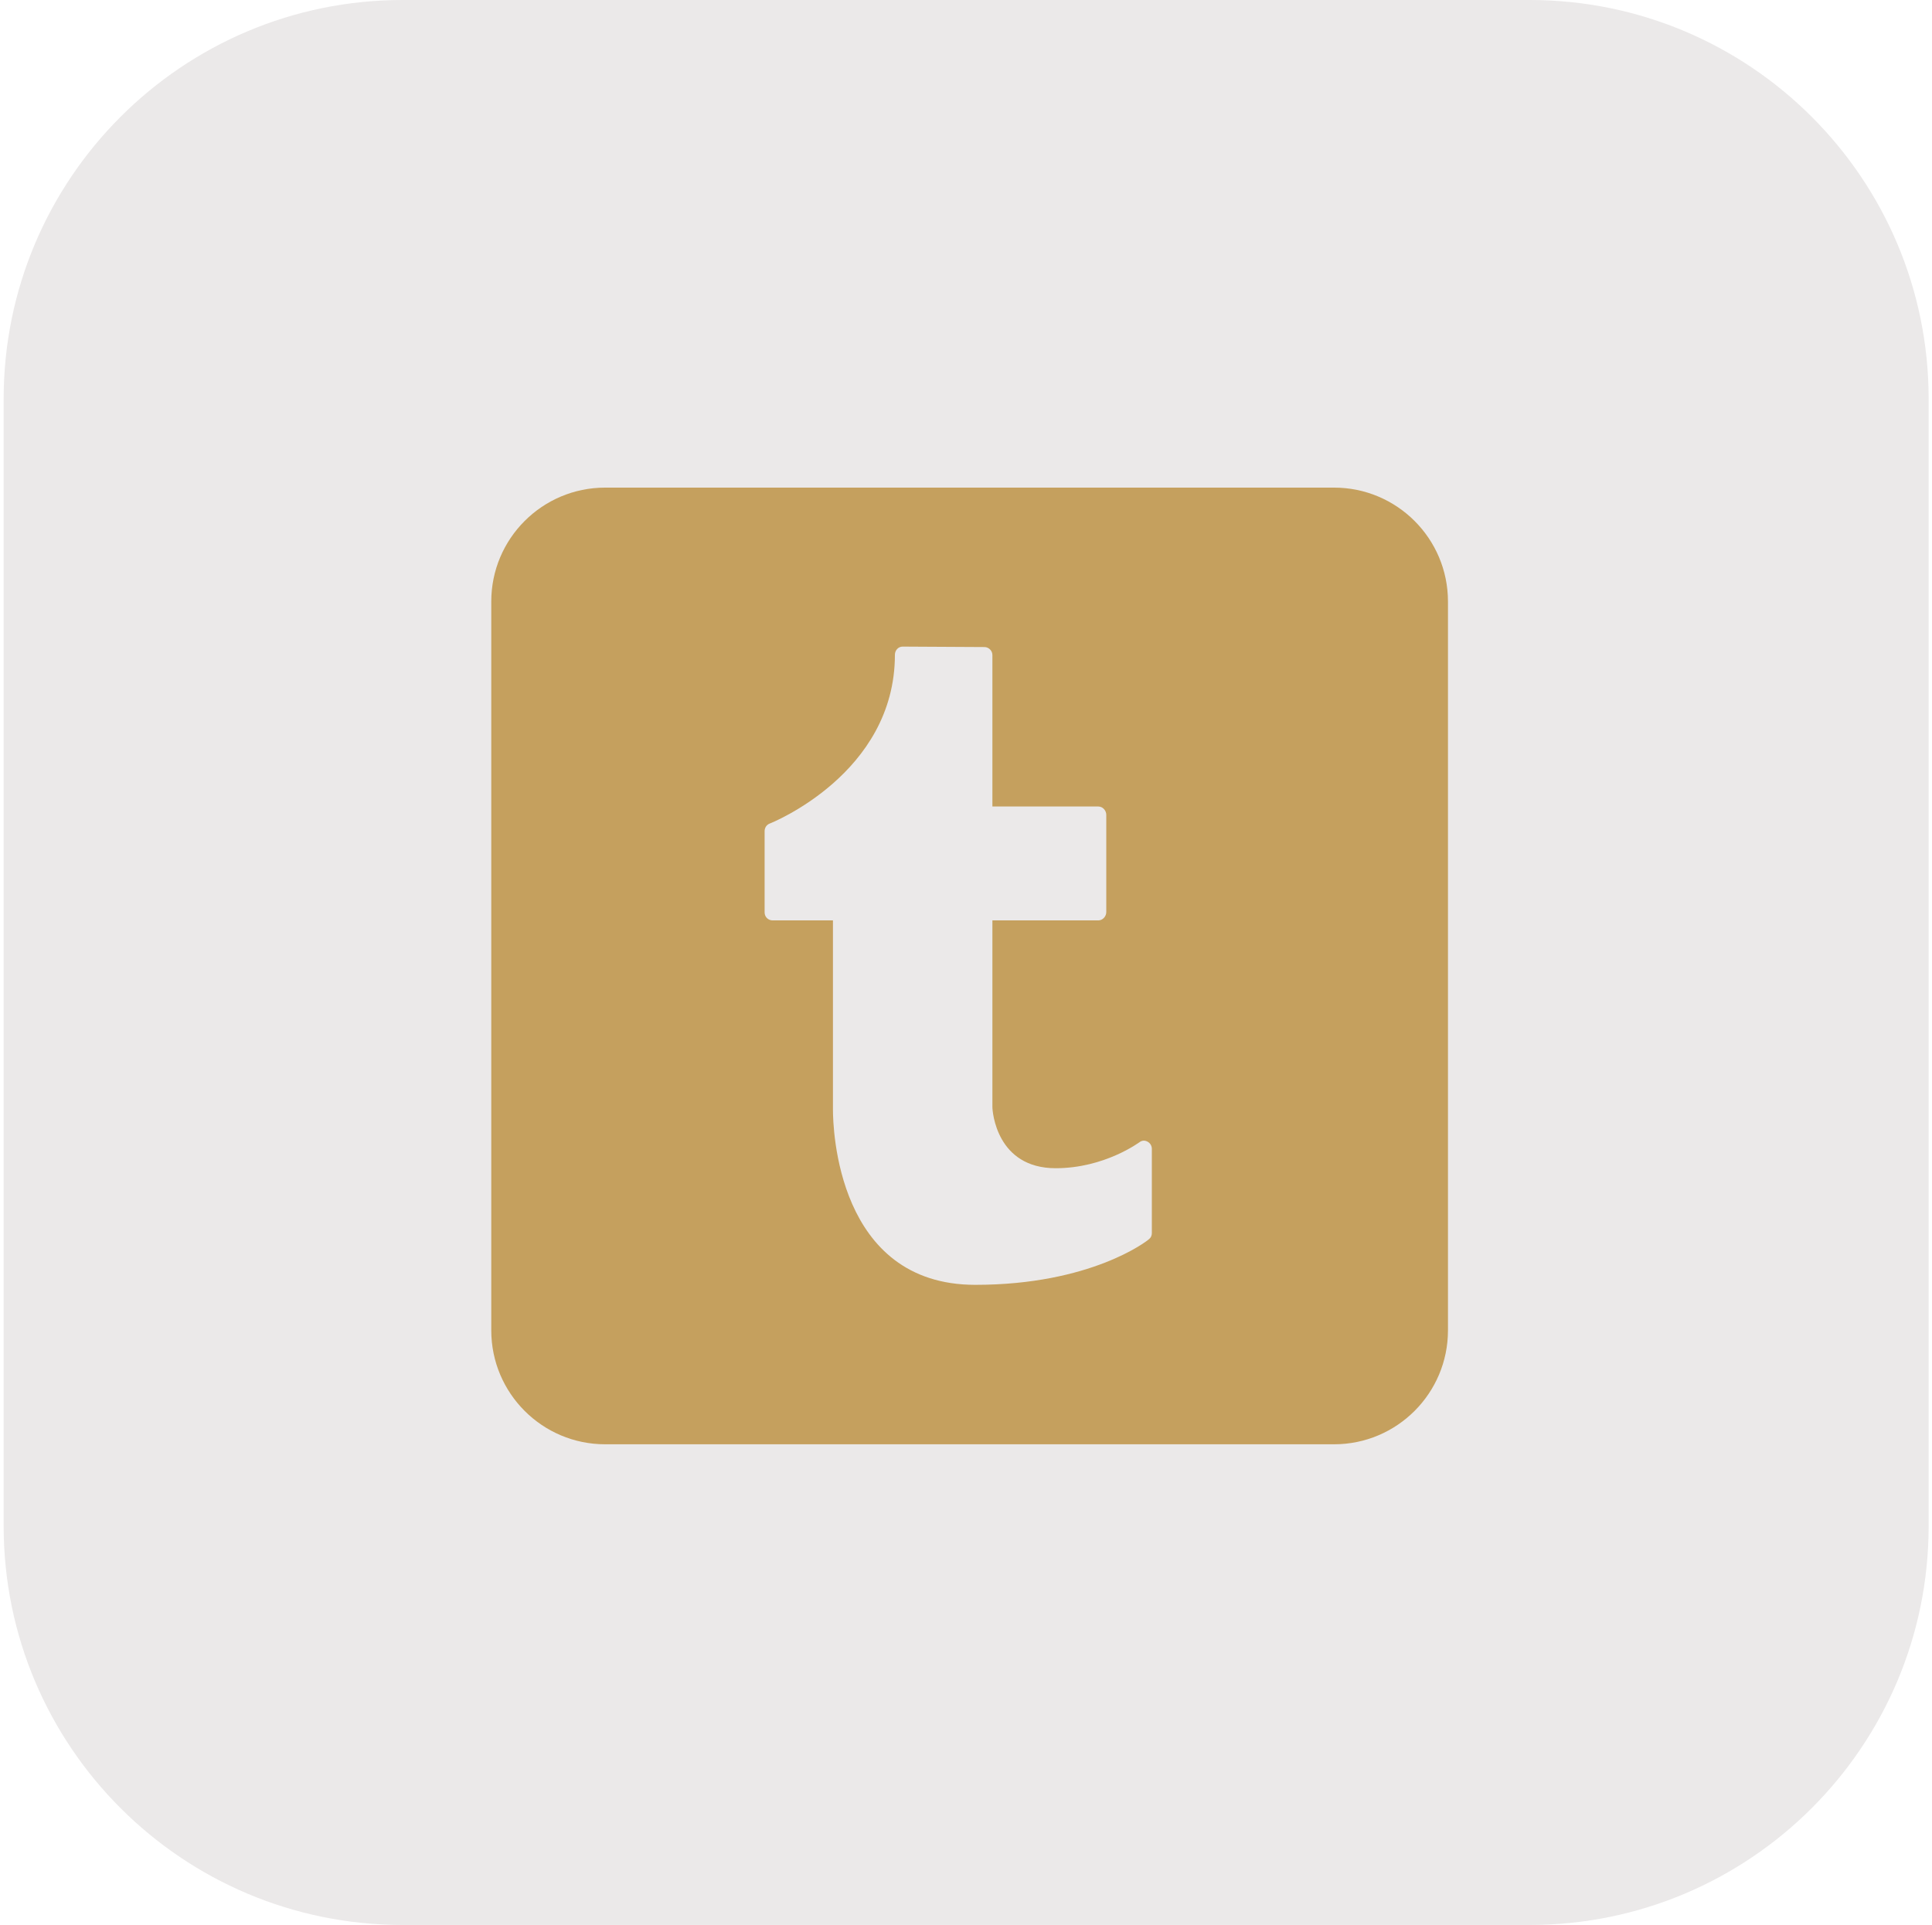 <svg width="276" height="275" viewBox="0 0 276 275" fill="none" xmlns="http://www.w3.org/2000/svg">
<path d="M0.521 57C0.521 25.52 26.041 0 57.522 0H218.521C250.002 0 275.521 25.52 275.521 57V218C275.521 249.48 250.002 275 218.521 275H57.522C26.041 275 0.521 249.48 0.521 218V57Z" fill="#EBE9E9"/>
<path d="M190.582 69.661H86.452C77.471 69.661 70.182 76.95 70.182 85.931V190.06C70.182 199.041 77.471 206.331 86.452 206.331H190.582C199.563 206.331 206.852 199.041 206.852 190.06V85.931C206.852 76.95 199.563 69.661 190.582 69.661ZM156.902 115.217C157.521 115.217 158.041 115.77 158.041 116.421V130.284C158.041 130.934 157.521 131.488 156.902 131.488H141.771C141.771 131.488 141.771 157.455 141.771 158.138C141.771 158.789 142.357 166.892 150.817 166.892C157.814 166.892 162.76 163.182 162.825 163.149C162.988 163.019 163.215 162.954 163.411 162.954C163.606 162.954 163.801 163.019 163.964 163.117C164.322 163.312 164.549 163.703 164.549 164.126V176.166C164.549 176.491 164.419 176.816 164.159 177.012C163.866 177.304 155.829 183.552 139.331 183.552C119.546 183.552 118.993 161.099 118.993 158.529V131.488H110.37C109.751 131.488 109.231 130.999 109.231 130.349V118.732C109.231 118.244 109.524 117.821 109.947 117.658C110.142 117.593 127.844 110.531 127.844 93.545C127.844 92.894 128.332 92.374 128.95 92.374L140.632 92.439C141.25 92.439 141.771 92.96 141.771 93.578V115.217H156.902Z" fill="#C5A05E"/>
</svg>
